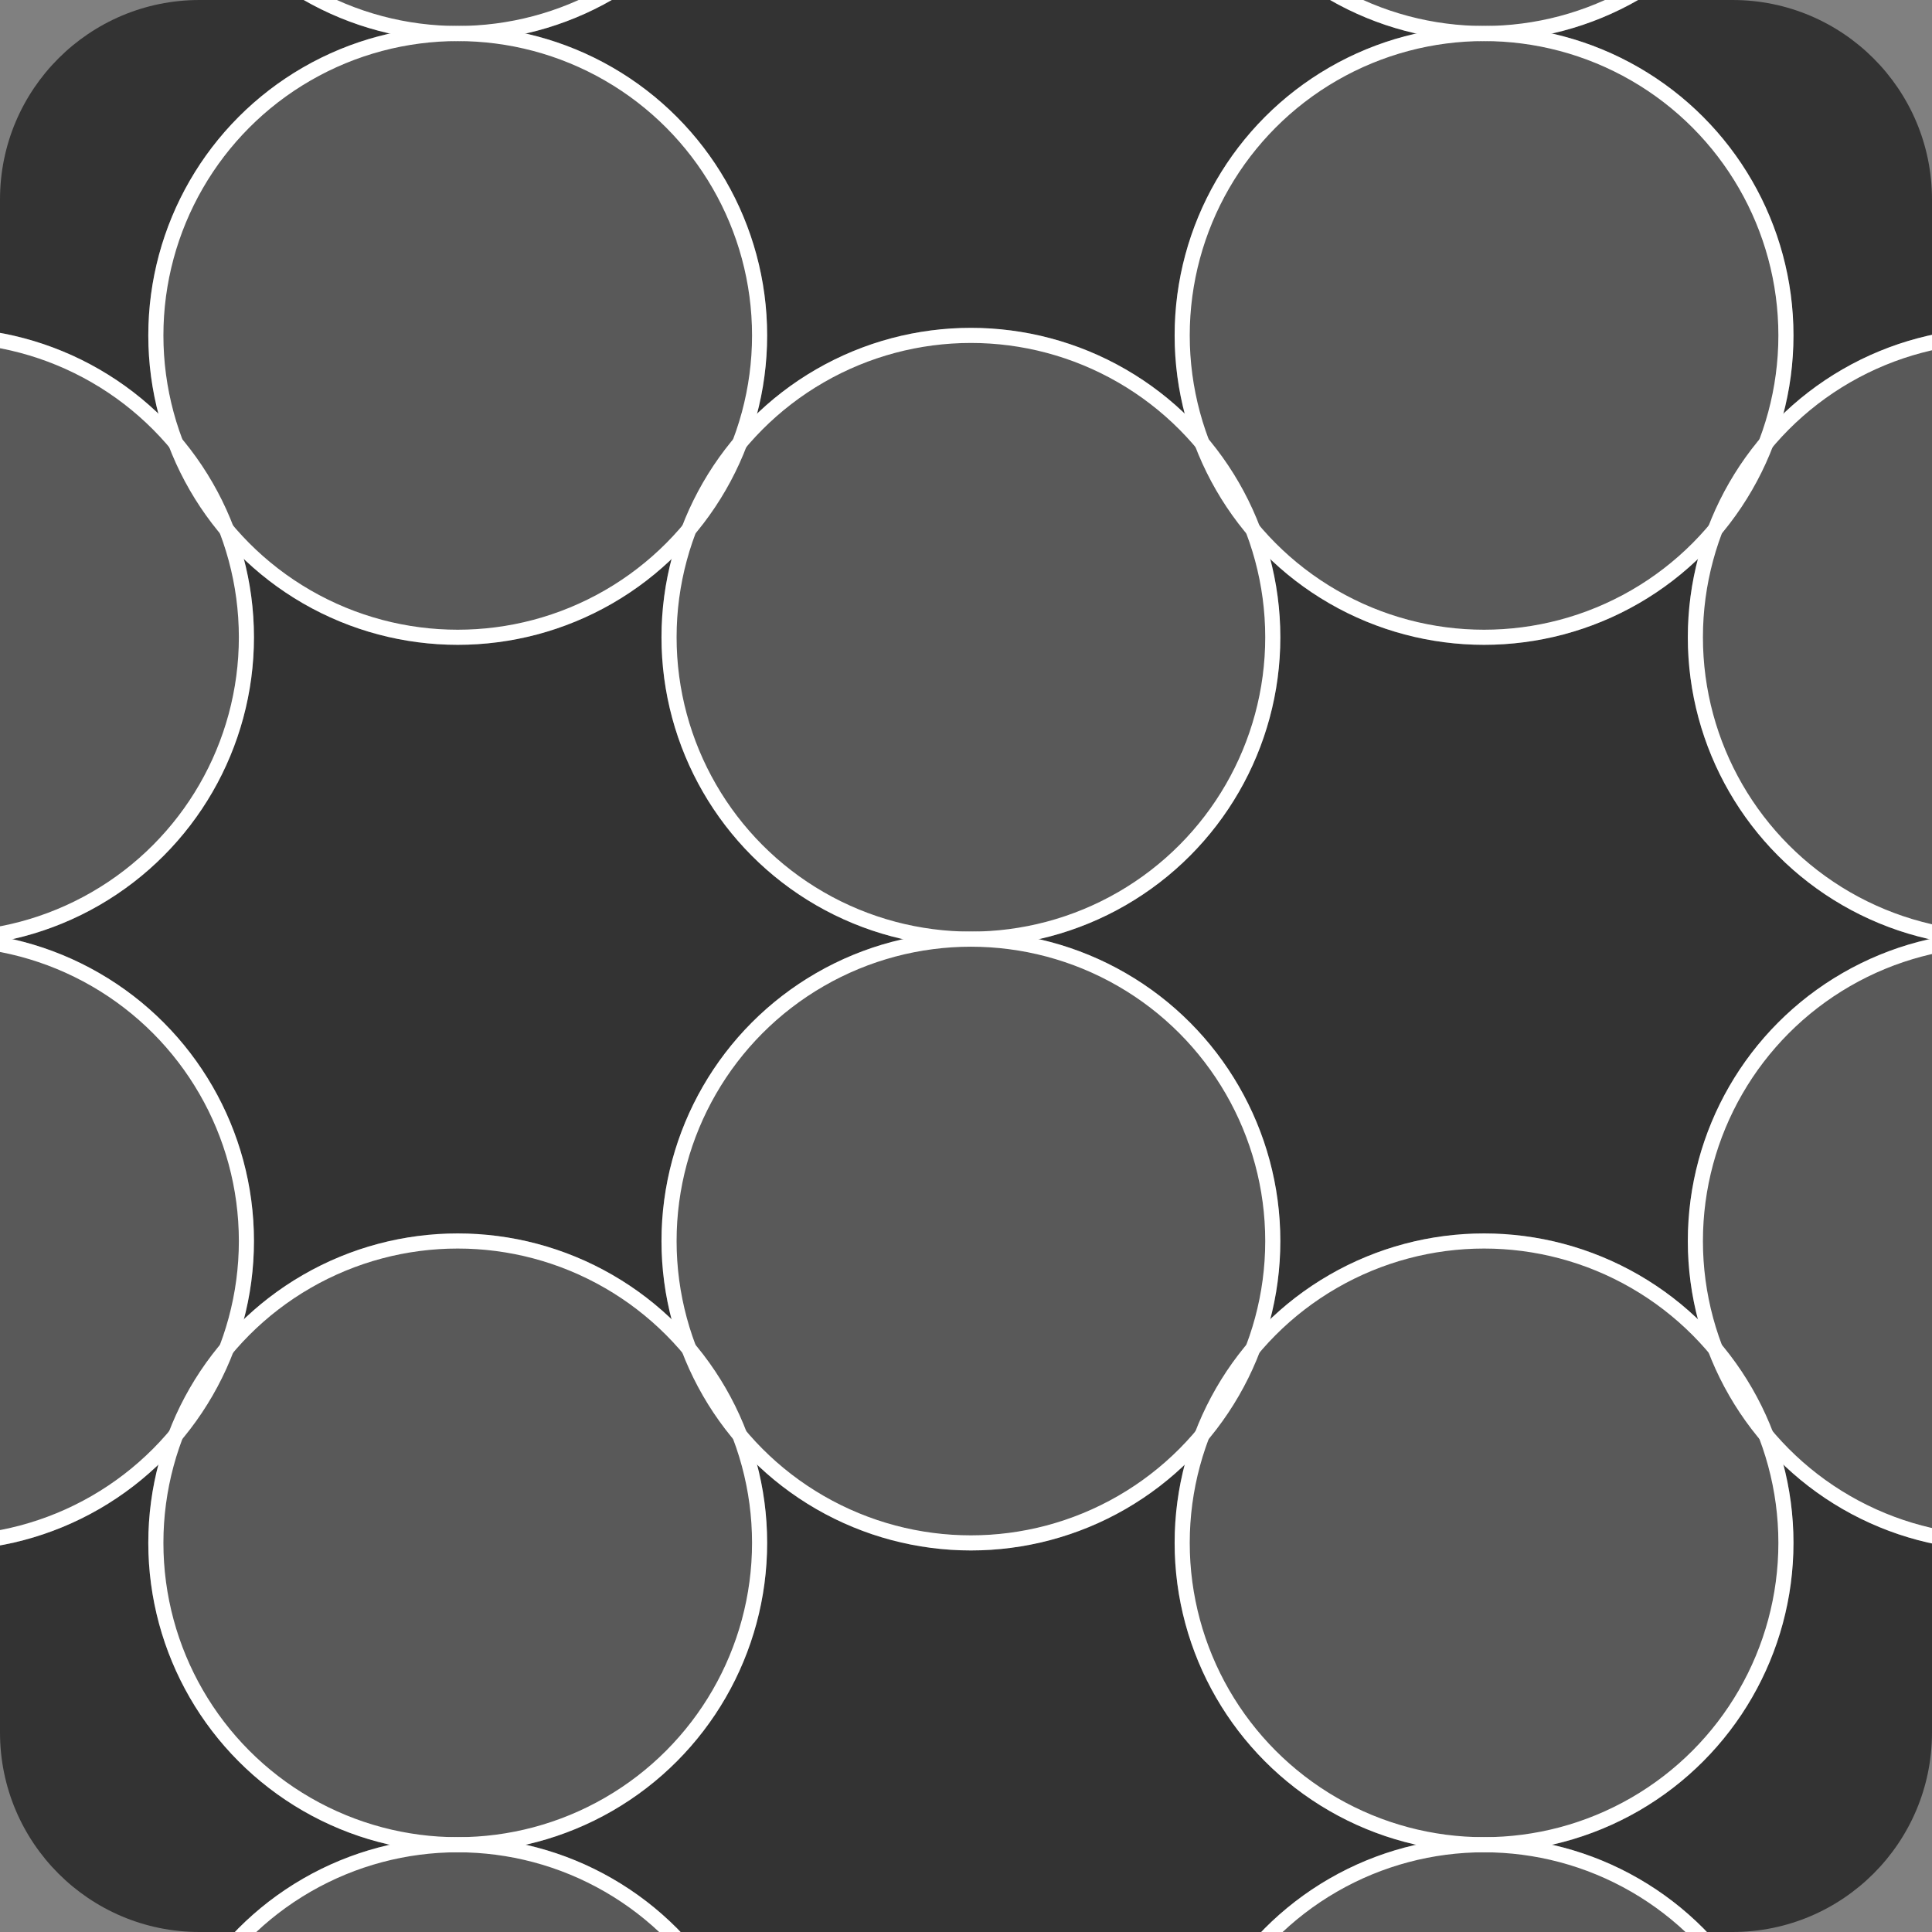 <?xml version="1.0" encoding="utf-8"?>
<!-- Generator: Adobe Illustrator 16.0.4, SVG Export Plug-In . SVG Version: 6.00 Build 0)  -->
<!DOCTYPE svg PUBLIC "-//W3C//DTD SVG 1.1//EN" "http://www.w3.org/Graphics/SVG/1.1/DTD/svg11.dtd">
<svg version="1.1"
	 id="svg1430" sodipodi:docbase="/home/jimmac/src/cvs/tango-icon-theme/scalable/categories" sodipodi:version="0.32" sodipodi:docname="applications-multimedia.svg" inkscape:version="0.43+devel" xmlns:svg="http://www.w3.org/2000/svg" xmlns:cc="http://web.resource.org/cc/" xmlns:rdf="http://www.w3.org/1999/02/22-rdf-syntax-ns#" xmlns:sodipodi="http://sodipodi.sourceforge.net/DTD/sodipodi-0.dtd" xmlns:dc="http://purl.org/dc/elements/1.1/" xmlns:inkscape="http://www.inkscape.org/namespaces/inkscape"
	 xmlns="http://www.w3.org/2000/svg" xmlns:xlink="http://www.w3.org/1999/xlink" x="0px" y="0px" width="48px" height="48px"
	 viewBox="0 0 48 48" enable-background="new 0 0 48 48" xml:space="preserve">
<rect x="0" y="0" width="48" height="48" fill="#808080" stroke="none"/>
<path fill="#333333" d="M48,43.044C48,45.781,45.781,48,43.044,48H4.956C2.219,48,0,45.781,0,43.044V4.956C0,2.219,2.219,0,4.956,0
	h38.088C45.781,0,48,2.219,48,4.956V43.044z"/>
<g>
	<g id="circles" opacity="0.25">
		<circle fill="#CCCCCC" stroke="#FFFFFF" stroke-width="0.375" stroke-miterlimit="10" cx="11.372" cy="-6.667" r="7.5"/>
		<circle fill="#CCCCCC" stroke="#FFFFFF" stroke-width="0.375" stroke-miterlimit="10" cx="36.871" cy="-6.667" r="7.5"/>
		<circle fill="#CCCCCC" stroke="#FFFFFF" stroke-width="0.375" stroke-miterlimit="10" cx="62.371" cy="-6.667" r="7.5"/>
		<circle fill="#CCCCCC" stroke="#FFFFFF" stroke-width="0.375" stroke-miterlimit="10" cx="-1.378" cy="-14.167" r="7.5"/>
		<circle fill="#CCCCCC" stroke="#FFFFFF" stroke-width="0.375" stroke-miterlimit="10" cx="24.122" cy="-14.167" r="7.5"/>
		<circle fill="#CCCCCC" stroke="#FFFFFF" stroke-width="0.375" stroke-miterlimit="10" cx="49.621" cy="-14.167" r="7.5"/>
		<circle fill="#CCCCCC" stroke="#FFFFFF" stroke-width="0.375" stroke-miterlimit="10" cx="-1.378" cy="30.833" r="7.5"/>
		<circle fill="#CCCCCC" stroke="#FFFFFF" stroke-width="0.375" stroke-miterlimit="10" cx="24.122" cy="30.833" r="7.5"/>
		<circle fill="#CCCCCC" stroke="#FFFFFF" stroke-width="0.375" stroke-miterlimit="10" cx="49.621" cy="30.833" r="7.5"/>
		<circle fill="#CCCCCC" stroke="#FFFFFF" stroke-width="0.375" stroke-miterlimit="10" cx="-1.378" cy="60.832" r="7.5"/>
		<circle fill="#CCCCCC" stroke="#FFFFFF" stroke-width="0.375" stroke-miterlimit="10" cx="24.122" cy="60.832" r="7.5"/>
		<circle fill="#CCCCCC" stroke="#FFFFFF" stroke-width="0.375" stroke-miterlimit="10" cx="49.621" cy="60.832" r="7.5"/>
		<circle fill="#CCCCCC" stroke="#FFFFFF" stroke-width="0.375" stroke-miterlimit="10" cx="75.121" cy="60.832" r="7.5"/>
		<circle fill="#CCCCCC" stroke="#FFFFFF" stroke-width="0.375" stroke-miterlimit="10" cx="-1.378" cy="75.832" r="7.5"/>
		<circle fill="#CCCCCC" stroke="#FFFFFF" stroke-width="0.375" stroke-miterlimit="10" cx="24.122" cy="75.832" r="7.5"/>
		<circle fill="#CCCCCC" stroke="#FFFFFF" stroke-width="0.375" stroke-miterlimit="10" cx="49.621" cy="75.832" r="7.5"/>
		<circle fill="#CCCCCC" stroke="#FFFFFF" stroke-width="0.375" stroke-miterlimit="10" cx="75.121" cy="75.832" r="7.5"/>
		<circle fill="#CCCCCC" stroke="#FFFFFF" stroke-width="0.375" stroke-miterlimit="10" cx="-27.049" cy="60.832" r="7.5"/>
		<circle fill="#CCCCCC" stroke="#FFFFFF" stroke-width="0.375" stroke-miterlimit="10" cx="-27.049" cy="75.832" r="7.5"/>
		<circle fill="#CCCCCC" stroke="#FFFFFF" stroke-width="0.375" stroke-miterlimit="10" cx="-14.128" cy="-6.667" r="7.5"/>
		<circle fill="#CCCCCC" stroke="#FFFFFF" stroke-width="0.375" stroke-miterlimit="10" cx="-14.128" cy="8.333" r="7.5"/>
		<circle fill="#CCCCCC" stroke="#FFFFFF" stroke-width="0.375" stroke-miterlimit="10" cx="-1.378" cy="15.833" r="7.5"/>
		<circle fill="#CCCCCC" stroke="#FFFFFF" stroke-width="0.375" stroke-miterlimit="10" cx="24.122" cy="15.833" r="7.5"/>
		<circle fill="#CCCCCC" stroke="#FFFFFF" stroke-width="0.375" stroke-miterlimit="10" cx="49.621" cy="15.833" r="7.5"/>
		<circle fill="#CCCCCC" stroke="#FFFFFF" stroke-width="0.375" stroke-miterlimit="10" cx="75.121" cy="30.833" r="7.5"/>
		<circle fill="#CCCCCC" stroke="#FFFFFF" stroke-width="0.375" stroke-miterlimit="10" cx="-27.049" cy="30.833" r="7.5"/>
		<circle fill="#CCCCCC" stroke="#FFFFFF" stroke-width="0.375" stroke-miterlimit="10" cx="75.121" cy="15.833" r="7.5"/>
		<circle fill="#CCCCCC" stroke="#FFFFFF" stroke-width="0.375" stroke-miterlimit="10" cx="-27.049" cy="15.833" r="7.5"/>
		<circle fill="#CCCCCC" stroke="#FFFFFF" stroke-width="0.375" stroke-miterlimit="10" cx="11.372" cy="8.333" r="7.5"/>
		<circle fill="#CCCCCC" stroke="#FFFFFF" stroke-width="0.375" stroke-miterlimit="10" cx="36.871" cy="8.333" r="7.5"/>
		<circle fill="#CCCCCC" stroke="#FFFFFF" stroke-width="0.375" stroke-miterlimit="10" cx="62.371" cy="8.333" r="7.5"/>
		<circle fill="#CCCCCC" stroke="#FFFFFF" stroke-width="0.375" stroke-miterlimit="10" cx="-14.128" cy="38.332" r="7.5"/>
		<circle fill="#CCCCCC" stroke="#FFFFFF" stroke-width="0.375" stroke-miterlimit="10" cx="11.372" cy="38.332" r="7.5"/>
		<circle fill="#CCCCCC" stroke="#FFFFFF" stroke-width="0.375" stroke-miterlimit="10" cx="36.871" cy="38.332" r="7.5"/>
		<circle fill="#CCCCCC" stroke="#FFFFFF" stroke-width="0.375" stroke-miterlimit="10" cx="62.371" cy="38.332" r="7.5"/>
		<circle fill="#CCCCCC" stroke="#FFFFFF" stroke-width="0.375" stroke-miterlimit="10" cx="11.372" cy="83.332" r="7.5"/>
		<circle fill="#CCCCCC" stroke="#FFFFFF" stroke-width="0.375" stroke-miterlimit="10" cx="36.871" cy="83.332" r="7.5"/>
		<circle fill="#CCCCCC" stroke="#FFFFFF" stroke-width="0.375" stroke-miterlimit="10" cx="62.371" cy="83.332" r="7.5"/>
		<circle fill="#CCCCCC" stroke="#FFFFFF" stroke-width="0.375" stroke-miterlimit="10" cx="-14.128" cy="53.332" r="7.5"/>
		<circle fill="#CCCCCC" stroke="#FFFFFF" stroke-width="0.375" stroke-miterlimit="10" cx="-14.128" cy="83.332" r="7.5"/>
		<circle fill="#CCCCCC" stroke="#FFFFFF" stroke-width="0.375" stroke-miterlimit="10" cx="11.372" cy="53.332" r="7.5"/>
		<circle fill="#CCCCCC" stroke="#FFFFFF" stroke-width="0.375" stroke-miterlimit="10" cx="36.871" cy="53.332" r="7.5"/>
		<circle fill="#CCCCCC" stroke="#FFFFFF" stroke-width="0.375" stroke-miterlimit="10" cx="62.371" cy="53.332" r="7.5"/>
	</g>
	<g id="circles_1_">
		<circle fill="none" stroke="#FFFFFF" stroke-width="0.375" stroke-miterlimit="10" cx="11.372" cy="-6.667" r="7.5"/>
		<circle fill="none" stroke="#FFFFFF" stroke-width="0.375" stroke-miterlimit="10" cx="36.871" cy="-6.667" r="7.5"/>
		<circle fill="none" stroke="#FFFFFF" stroke-width="0.375" stroke-miterlimit="10" cx="62.371" cy="-6.667" r="7.5"/>
		<circle fill="none" stroke="#FFFFFF" stroke-width="0.375" stroke-miterlimit="10" cx="-1.378" cy="-14.167" r="7.5"/>
		<circle fill="none" stroke="#FFFFFF" stroke-width="0.375" stroke-miterlimit="10" cx="24.122" cy="-14.167" r="7.5"/>
		<circle fill="none" stroke="#FFFFFF" stroke-width="0.375" stroke-miterlimit="10" cx="49.621" cy="-14.167" r="7.5"/>
		<circle fill="none" stroke="#FFFFFF" stroke-width="0.375" stroke-miterlimit="10" cx="-1.378" cy="30.833" r="7.5"/>
		<circle fill="none" stroke="#FFFFFF" stroke-width="0.375" stroke-miterlimit="10" cx="24.122" cy="30.833" r="7.5"/>
		<circle fill="none" stroke="#FFFFFF" stroke-width="0.375" stroke-miterlimit="10" cx="49.621" cy="30.833" r="7.5"/>
		<circle fill="none" stroke="#FFFFFF" stroke-width="0.375" stroke-miterlimit="10" cx="-1.378" cy="60.832" r="7.5"/>
		<circle fill="none" stroke="#FFFFFF" stroke-width="0.375" stroke-miterlimit="10" cx="24.122" cy="60.832" r="7.5"/>
		<circle fill="none" stroke="#FFFFFF" stroke-width="0.375" stroke-miterlimit="10" cx="49.621" cy="60.832" r="7.5"/>
		<circle fill="none" stroke="#FFFFFF" stroke-width="0.375" stroke-miterlimit="10" cx="75.121" cy="60.832" r="7.5"/>
		<circle fill="none" stroke="#FFFFFF" stroke-width="0.375" stroke-miterlimit="10" cx="-1.378" cy="75.832" r="7.5"/>
		<circle fill="none" stroke="#FFFFFF" stroke-width="0.375" stroke-miterlimit="10" cx="24.122" cy="75.832" r="7.5"/>
		<circle fill="none" stroke="#FFFFFF" stroke-width="0.375" stroke-miterlimit="10" cx="49.621" cy="75.832" r="7.5"/>
		<circle fill="none" stroke="#FFFFFF" stroke-width="0.375" stroke-miterlimit="10" cx="75.121" cy="75.832" r="7.5"/>
		<circle fill="none" stroke="#FFFFFF" stroke-width="0.375" stroke-miterlimit="10" cx="-14.128" cy="-6.667" r="7.5"/>
		<circle fill="none" stroke="#FFFFFF" stroke-width="0.375" stroke-miterlimit="10" cx="-14.128" cy="8.333" r="7.5"/>
		<circle fill="none" stroke="#FFFFFF" stroke-width="0.375" stroke-miterlimit="10" cx="-1.378" cy="15.833" r="7.5"/>
		<circle fill="none" stroke="#FFFFFF" stroke-width="0.375" stroke-miterlimit="10" cx="24.122" cy="15.833" r="7.5"/>
		<circle fill="none" stroke="#FFFFFF" stroke-width="0.375" stroke-miterlimit="10" cx="49.621" cy="15.833" r="7.5"/>
		<circle fill="none" stroke="#FFFFFF" stroke-width="0.375" stroke-miterlimit="10" cx="75.121" cy="30.833" r="7.5"/>
		<circle fill="none" stroke="#FFFFFF" stroke-width="0.375" stroke-miterlimit="10" cx="75.121" cy="15.833" r="7.5"/>
		<circle fill="none" stroke="#FFFFFF" stroke-width="0.375" stroke-miterlimit="10" cx="11.372" cy="8.333" r="7.5"/>
		<circle fill="none" stroke="#FFFFFF" stroke-width="0.375" stroke-miterlimit="10" cx="36.871" cy="8.333" r="7.5"/>
		<circle fill="none" stroke="#FFFFFF" stroke-width="0.375" stroke-miterlimit="10" cx="62.371" cy="8.333" r="7.5"/>
		<circle fill="none" stroke="#FFFFFF" stroke-width="0.375" stroke-miterlimit="10" cx="-14.128" cy="38.332" r="7.5"/>
		<circle fill="none" stroke="#FFFFFF" stroke-width="0.375" stroke-miterlimit="10" cx="11.372" cy="38.332" r="7.5"/>
		<circle fill="none" stroke="#FFFFFF" stroke-width="0.375" stroke-miterlimit="10" cx="36.871" cy="38.332" r="7.5"/>
		<circle fill="none" stroke="#FFFFFF" stroke-width="0.375" stroke-miterlimit="10" cx="62.371" cy="38.332" r="7.5"/>
		<circle fill="none" stroke="#FFFFFF" stroke-width="0.375" stroke-miterlimit="10" cx="11.372" cy="83.332" r="7.5"/>
		<circle fill="none" stroke="#FFFFFF" stroke-width="0.375" stroke-miterlimit="10" cx="36.871" cy="83.332" r="7.5"/>
		<circle fill="none" stroke="#FFFFFF" stroke-width="0.375" stroke-miterlimit="10" cx="62.371" cy="83.332" r="7.5"/>
		<circle fill="none" stroke="#FFFFFF" stroke-width="0.375" stroke-miterlimit="10" cx="-14.128" cy="53.332" r="7.5"/>
		<circle fill="none" stroke="#FFFFFF" stroke-width="0.375" stroke-miterlimit="10" cx="11.372" cy="53.332" r="7.5"/>
		<circle fill="none" stroke="#FFFFFF" stroke-width="0.375" stroke-miterlimit="10" cx="36.871" cy="53.332" r="7.5"/>
		<circle fill="none" stroke="#FFFFFF" stroke-width="0.375" stroke-miterlimit="10" cx="62.371" cy="53.332" r="7.5"/>
	</g>
	<g id="line-guides" display="none">
		
			<polygon display="inline" opacity="0.5" fill="none" stroke="#CCCCCC" stroke-width="1.5" stroke-linecap="round" stroke-miterlimit="10" enable-background="new    " points="
			11.201,8.333 -1.549,15.833 -14.299,8.333 -14.299,-6.667 -1.549,-14.167 11.201,-6.667 		"/>
		
			<polygon display="inline" opacity="0.5" fill="none" stroke="#CCCCCC" stroke-width="1.5" stroke-linecap="round" stroke-miterlimit="10" enable-background="new    " points="
			36.701,8.333 23.951,15.833 11.201,8.333 11.201,-6.667 23.951,-14.167 36.701,-6.667 		"/>
		
			<polygon display="inline" opacity="0.5" fill="none" stroke="#CCCCCC" stroke-width="1.5" stroke-linecap="round" stroke-miterlimit="10" enable-background="new    " points="
			62.201,8.333 49.451,15.833 36.701,8.333 36.701,-6.667 49.451,-14.167 62.201,-6.667 		"/>
		
			<polygon display="inline" opacity="0.5" fill="none" stroke="#CCCCCC" stroke-width="1.5" stroke-linecap="round" stroke-miterlimit="10" enable-background="new    " points="
			23.951,30.833 11.201,38.332 -1.549,30.833 -1.549,15.833 11.201,8.333 23.951,15.833 		"/>
		
			<polygon display="inline" opacity="0.5" fill="none" stroke="#CCCCCC" stroke-width="1.5" stroke-linecap="round" stroke-miterlimit="10" enable-background="new    " points="
			49.451,30.833 36.701,38.332 23.951,30.833 23.951,15.833 36.701,8.333 49.451,15.833 		"/>
		
			<polygon display="inline" opacity="0.5" fill="none" stroke="#CCCCCC" stroke-width="1.5" stroke-linecap="round" stroke-miterlimit="10" enable-background="new    " points="
			-1.549,30.833 -14.299,38.332 -27.049,30.833 -27.049,15.833 -14.299,8.333 -1.549,15.833 		"/>
		
			<polygon display="inline" opacity="0.5" fill="none" stroke="#CCCCCC" stroke-width="1.5" stroke-linecap="round" stroke-miterlimit="10" enable-background="new    " points="
			74.951,30.833 62.201,38.332 49.451,30.833 49.451,15.833 62.201,8.333 74.951,15.833 		"/>
		
			<polygon display="inline" opacity="0.5" fill="none" stroke="#CCCCCC" stroke-width="1.5" stroke-linecap="round" stroke-miterlimit="10" enable-background="new    " points="
			11.201,53.332 -1.549,60.832 -14.299,53.332 -14.299,38.332 -1.549,30.833 11.201,38.332 		"/>
		
			<polygon display="inline" opacity="0.5" fill="none" stroke="#CCCCCC" stroke-width="1.5" stroke-linecap="round" stroke-miterlimit="10" enable-background="new    " points="
			36.701,53.332 23.951,60.832 11.201,53.332 11.201,38.332 23.951,30.833 36.701,38.332 		"/>
		
			<polygon display="inline" opacity="0.5" fill="none" stroke="#CCCCCC" stroke-width="1.5" stroke-linecap="round" stroke-miterlimit="10" enable-background="new    " points="
			62.201,53.332 49.451,60.832 36.701,53.332 36.701,38.332 49.451,30.833 62.201,38.332 		"/>
		
			<polygon display="inline" opacity="0.5" fill="none" stroke="#CCCCCC" stroke-width="1.5" stroke-linecap="round" stroke-miterlimit="10" enable-background="new    " points="
			23.951,75.832 11.201,83.332 -1.549,75.832 -1.549,60.832 11.201,53.332 23.951,60.832 		"/>
		
			<polygon display="inline" opacity="0.5" fill="none" stroke="#CCCCCC" stroke-width="1.5" stroke-linecap="round" stroke-miterlimit="10" enable-background="new    " points="
			-1.549,75.832 -14.299,83.332 -27.049,75.832 -27.049,60.832 -14.299,53.332 -1.549,60.832 		"/>
		
			<polygon display="inline" opacity="0.5" fill="none" stroke="#CCCCCC" stroke-width="1.5" stroke-linecap="round" stroke-miterlimit="10" enable-background="new    " points="
			49.451,75.832 36.701,83.332 23.951,75.832 23.951,60.832 36.701,53.332 49.451,60.832 		"/>
		
			<polygon display="inline" opacity="0.5" fill="none" stroke="#CCCCCC" stroke-width="1.5" stroke-linecap="round" stroke-miterlimit="10" enable-background="new    " points="
			74.951,75.832 62.201,83.332 49.451,75.832 49.451,60.832 62.201,53.332 74.951,60.832 		"/>
	</g>
	<g id="points" display="none">
		<circle display="inline" fill="#FFFFFF" cx="11.201" cy="-6.667" r="0.892"/>
		<circle display="inline" fill="#FFFFFF" cx="36.701" cy="-6.667" r="0.889"/>
		<circle display="inline" fill="#FFFFFF" cx="62.201" cy="-6.667" r="0.889"/>
		<circle display="inline" fill="#FFFFFF" cx="-1.549" cy="-14.167" r="0.892"/>
		<circle display="inline" fill="#FFFFFF" cx="23.951" cy="-14.167" r="0.891"/>
		<circle display="inline" fill="#FFFFFF" cx="49.451" cy="-14.167" r="0.889"/>
		<circle display="inline" fill="#FFFFFF" cx="-1.549" cy="30.833" r="0.892"/>
		<circle display="inline" fill="#FFFFFF" cx="23.951" cy="30.833" r="0.892"/>
		<circle display="inline" fill="#FFFFFF" cx="49.451" cy="30.833" r="0.89"/>
		<circle display="inline" fill="#FFFFFF" cx="-1.549" cy="60.832" r="0.893"/>
		<circle display="inline" fill="#FFFFFF" cx="23.951" cy="60.832" r="0.891"/>
		<circle display="inline" fill="#FFFFFF" cx="49.451" cy="60.832" r="0.889"/>
		<circle display="inline" fill="#FFFFFF" cx="74.951" cy="60.832" r="0.889"/>
		<circle display="inline" fill="#FFFFFF" cx="-1.549" cy="75.832" r="0.893"/>
		<circle display="inline" fill="#FFFFFF" cx="23.951" cy="75.832" r="0.891"/>
		<circle display="inline" fill="#FFFFFF" cx="49.451" cy="75.832" r="0.889"/>
		<circle display="inline" fill="#FFFFFF" cx="74.951" cy="75.832" r="0.889"/>
		<circle display="inline" fill="#FFFFFF" cx="-14.299" cy="-6.667" r="0.892"/>
		<circle display="inline" fill="#FFFFFF" cx="-14.299" cy="8.333" r="0.892"/>
		<circle display="inline" fill="#FFFFFF" cx="-1.549" cy="15.833" r="0.892"/>
		<circle display="inline" fill="#FFFFFF" cx="23.951" cy="15.833" r="0.891"/>
		<circle display="inline" fill="#FFFFFF" cx="49.451" cy="15.833" r="0.889"/>
		<circle display="inline" fill="#FFFFFF" cx="74.951" cy="30.833" r="0.89"/>
		<circle display="inline" fill="#FFFFFF" cx="74.951" cy="15.833" r="0.889"/>
		<circle display="inline" fill="#FFFFFF" cx="11.201" cy="8.333" r="0.892"/>
		<circle display="inline" fill="#FFFFFF" cx="36.701" cy="8.333" r="0.889"/>
		<circle display="inline" fill="#FFFFFF" cx="62.201" cy="8.333" r="0.889"/>
		<circle display="inline" fill="#FFFFFF" cx="-14.299" cy="38.332" r="0.893"/>
		<circle display="inline" fill="#FFFFFF" cx="11.201" cy="38.332" r="0.893"/>
		<circle display="inline" fill="#FFFFFF" cx="36.701" cy="38.332" r="0.889"/>
		<circle display="inline" fill="#FFFFFF" cx="62.201" cy="38.332" r="0.889"/>
		<circle display="inline" fill="#FFFFFF" cx="11.201" cy="83.332" r="0.893"/>
		<circle display="inline" fill="#FFFFFF" cx="36.701" cy="83.332" r="0.889"/>
		<circle display="inline" fill="#FFFFFF" cx="62.201" cy="83.332" r="0.889"/>
		<circle display="inline" fill="#FFFFFF" cx="-14.299" cy="53.332" r="0.893"/>
		<circle display="inline" fill="#FFFFFF" cx="11.201" cy="53.332" r="0.893"/>
		<circle display="inline" fill="#FFFFFF" cx="36.701" cy="53.332" r="0.889"/>
		<circle display="inline" fill="#FFFFFF" cx="62.201" cy="53.332" r="0.889"/>
	</g>
</g>
</svg>
